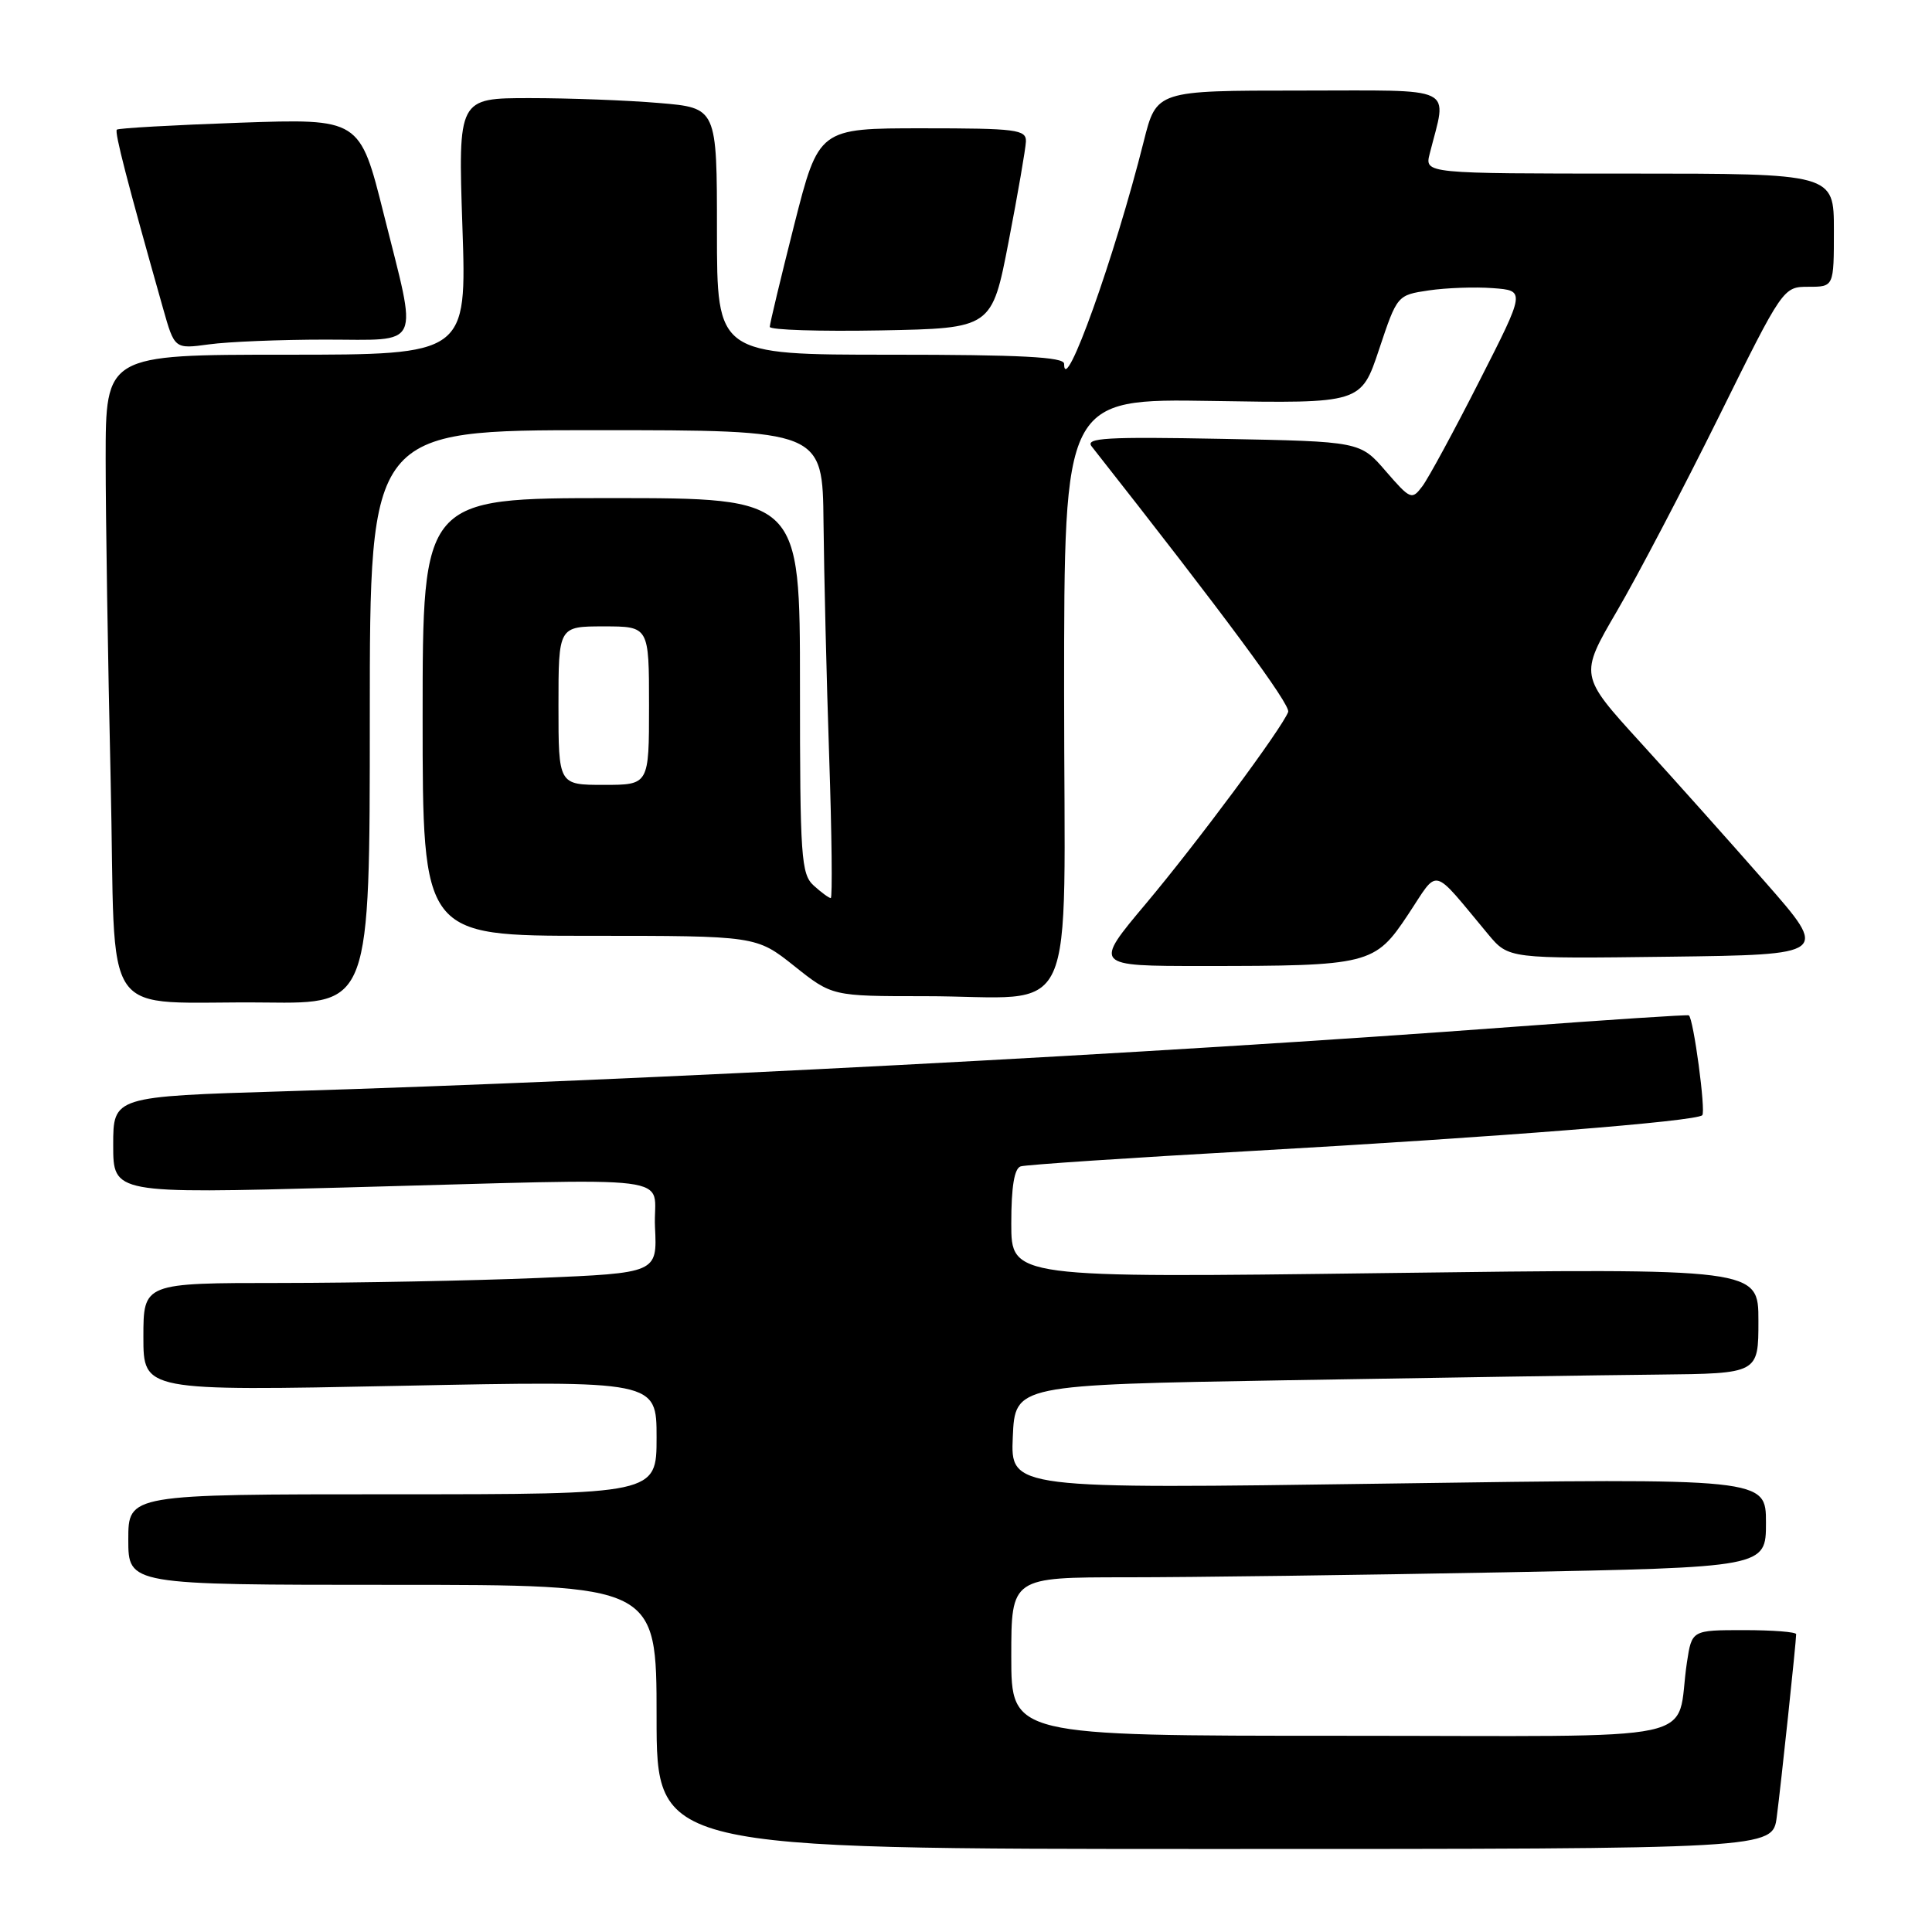 <?xml version="1.0" encoding="UTF-8" standalone="no"?>
<!DOCTYPE svg PUBLIC "-//W3C//DTD SVG 1.1//EN" "http://www.w3.org/Graphics/SVG/1.1/DTD/svg11.dtd" >
<svg xmlns="http://www.w3.org/2000/svg" xmlns:xlink="http://www.w3.org/1999/xlink" version="1.1" viewBox="0 0 256 256">
 <g >
 <path fill="currentColor"
d=" M 235.43 240.75 C 235.99 236.49 238.00 217.55 238.00 216.54 C 238.00 216.24 234.89 216.00 231.09 216.00 C 224.18 216.00 224.18 216.00 223.53 220.25 C 221.88 231.19 227.44 230.00 177.92 230.00 C 134.00 230.00 134.00 230.00 134.00 219.50 C 134.00 209.00 134.00 209.00 149.34 209.00 C 157.77 209.00 180.27 208.70 199.34 208.34 C 234.00 207.68 234.00 207.68 234.00 201.77 C 234.00 195.86 234.00 195.86 183.95 196.58 C 133.90 197.30 133.90 197.30 134.20 190.40 C 134.50 183.50 134.50 183.50 170.50 182.89 C 190.30 182.55 212.46 182.21 219.75 182.14 C 233.00 182.00 233.00 182.00 233.00 175.02 C 233.00 168.05 233.00 168.05 183.50 168.69 C 134.00 169.33 134.00 169.33 134.00 162.13 C 134.00 157.25 134.40 154.81 135.25 154.55 C 135.94 154.33 149.78 153.41 166.00 152.50 C 198.53 150.66 224.75 148.59 225.56 147.77 C 226.05 147.28 224.40 134.96 223.78 134.54 C 223.63 134.43 213.03 135.13 200.24 136.08 C 153.17 139.60 85.25 143.16 37.75 144.60 C 15.00 145.29 15.00 145.29 15.00 151.73 C 15.00 158.17 15.00 158.17 45.25 157.36 C 91.73 156.13 86.45 155.46 86.79 162.59 C 87.09 168.68 87.09 168.68 71.29 169.34 C 62.61 169.70 47.29 169.99 37.25 170.00 C 19.00 170.00 19.00 170.00 19.00 177.16 C 19.00 184.32 19.00 184.32 53.00 183.63 C 87.00 182.94 87.00 182.94 87.00 190.47 C 87.00 198.00 87.00 198.00 52.00 198.00 C 17.00 198.00 17.00 198.00 17.00 204.00 C 17.00 210.00 17.00 210.00 52.00 210.00 C 87.00 210.00 87.00 210.00 87.00 227.50 C 87.00 245.00 87.00 245.00 160.94 245.00 C 234.88 245.00 234.88 245.00 235.43 240.75 Z  M 49.00 95.00 C 49.00 57.00 49.00 57.00 79.00 57.00 C 109.00 57.00 109.00 57.00 109.12 69.25 C 109.19 75.99 109.52 89.94 109.87 100.25 C 110.22 110.57 110.31 119.00 110.08 119.00 C 109.85 119.00 108.83 118.26 107.83 117.35 C 106.15 115.83 106.00 113.64 106.00 90.85 C 106.00 66.00 106.00 66.00 81.00 66.00 C 56.00 66.00 56.00 66.00 56.00 95.00 C 56.00 124.00 56.00 124.00 78.11 124.00 C 100.21 124.00 100.21 124.00 105.24 128.00 C 110.26 132.00 110.26 132.00 122.51 132.00 C 143.25 132.00 141.00 136.90 141.00 91.78 C 141.00 52.81 141.00 52.81 160.67 53.13 C 180.35 53.46 180.35 53.46 182.74 46.28 C 185.13 39.12 185.14 39.10 189.32 38.48 C 191.62 38.14 195.44 38.00 197.81 38.18 C 202.13 38.50 202.13 38.50 196.02 50.50 C 192.67 57.10 189.27 63.37 188.47 64.43 C 187.08 66.28 186.89 66.20 183.62 62.43 C 180.23 58.50 180.23 58.50 161.91 58.15 C 146.63 57.86 143.76 58.02 144.65 59.15 C 162.30 81.58 171.05 93.41 170.69 94.34 C 169.80 96.61 158.65 111.63 151.83 119.75 C 144.90 128.00 144.90 128.00 159.31 128.00 C 181.48 128.00 182.17 127.83 186.58 121.18 C 190.73 114.94 189.55 114.64 197.20 123.81 C 199.90 127.04 199.90 127.04 221.12 126.77 C 242.34 126.50 242.34 126.50 233.92 116.90 C 229.29 111.62 221.85 103.29 217.39 98.40 C 209.28 89.50 209.28 89.50 214.24 81.00 C 216.97 76.33 223.04 64.74 227.74 55.25 C 236.26 38.03 236.28 38.00 239.64 38.00 C 243.00 38.00 243.00 38.00 243.00 30.50 C 243.00 23.00 243.00 23.00 215.89 23.00 C 188.78 23.00 188.78 23.00 189.44 20.38 C 191.75 11.20 193.39 12.00 172.25 12.00 C 153.24 12.00 153.24 12.00 151.55 18.74 C 147.71 34.03 141.00 52.77 141.00 48.20 C 141.00 47.30 135.22 47.00 118.00 47.00 C 95.00 47.00 95.00 47.00 95.00 30.65 C 95.00 14.29 95.00 14.29 87.35 13.65 C 83.14 13.29 75.42 13.00 70.20 13.00 C 60.70 13.00 60.70 13.00 61.27 30.00 C 61.85 47.00 61.85 47.00 37.92 47.00 C 14.00 47.00 14.00 47.00 14.00 60.84 C 14.00 68.45 14.30 87.55 14.66 103.29 C 15.42 136.47 12.71 132.58 35.25 132.84 C 49.00 133.00 49.00 133.00 49.00 95.00 Z  M 43.14 45.00 C 56.06 45.00 55.38 46.46 50.84 28.33 C 47.68 15.71 47.68 15.71 31.77 16.26 C 23.01 16.57 15.69 16.98 15.48 17.18 C 15.16 17.51 16.82 23.95 21.61 40.88 C 23.13 46.25 23.13 46.25 27.70 45.63 C 30.22 45.28 37.17 45.00 43.14 45.00 Z  M 133.65 32.00 C 134.87 25.68 135.90 19.71 135.94 18.75 C 135.99 17.17 134.70 17.00 122.24 17.00 C 108.49 17.00 108.49 17.00 105.24 29.78 C 103.46 36.82 102.00 42.90 102.00 43.31 C 102.00 43.72 108.62 43.93 116.71 43.78 C 131.43 43.50 131.43 43.50 133.65 32.00 Z  M 74.00 93.50 C 74.00 83.00 74.00 83.00 80.00 83.00 C 86.00 83.00 86.00 83.00 86.00 93.50 C 86.00 104.00 86.00 104.00 80.00 104.00 C 74.00 104.00 74.00 104.00 74.00 93.50 Z "/>
</g>
</svg>